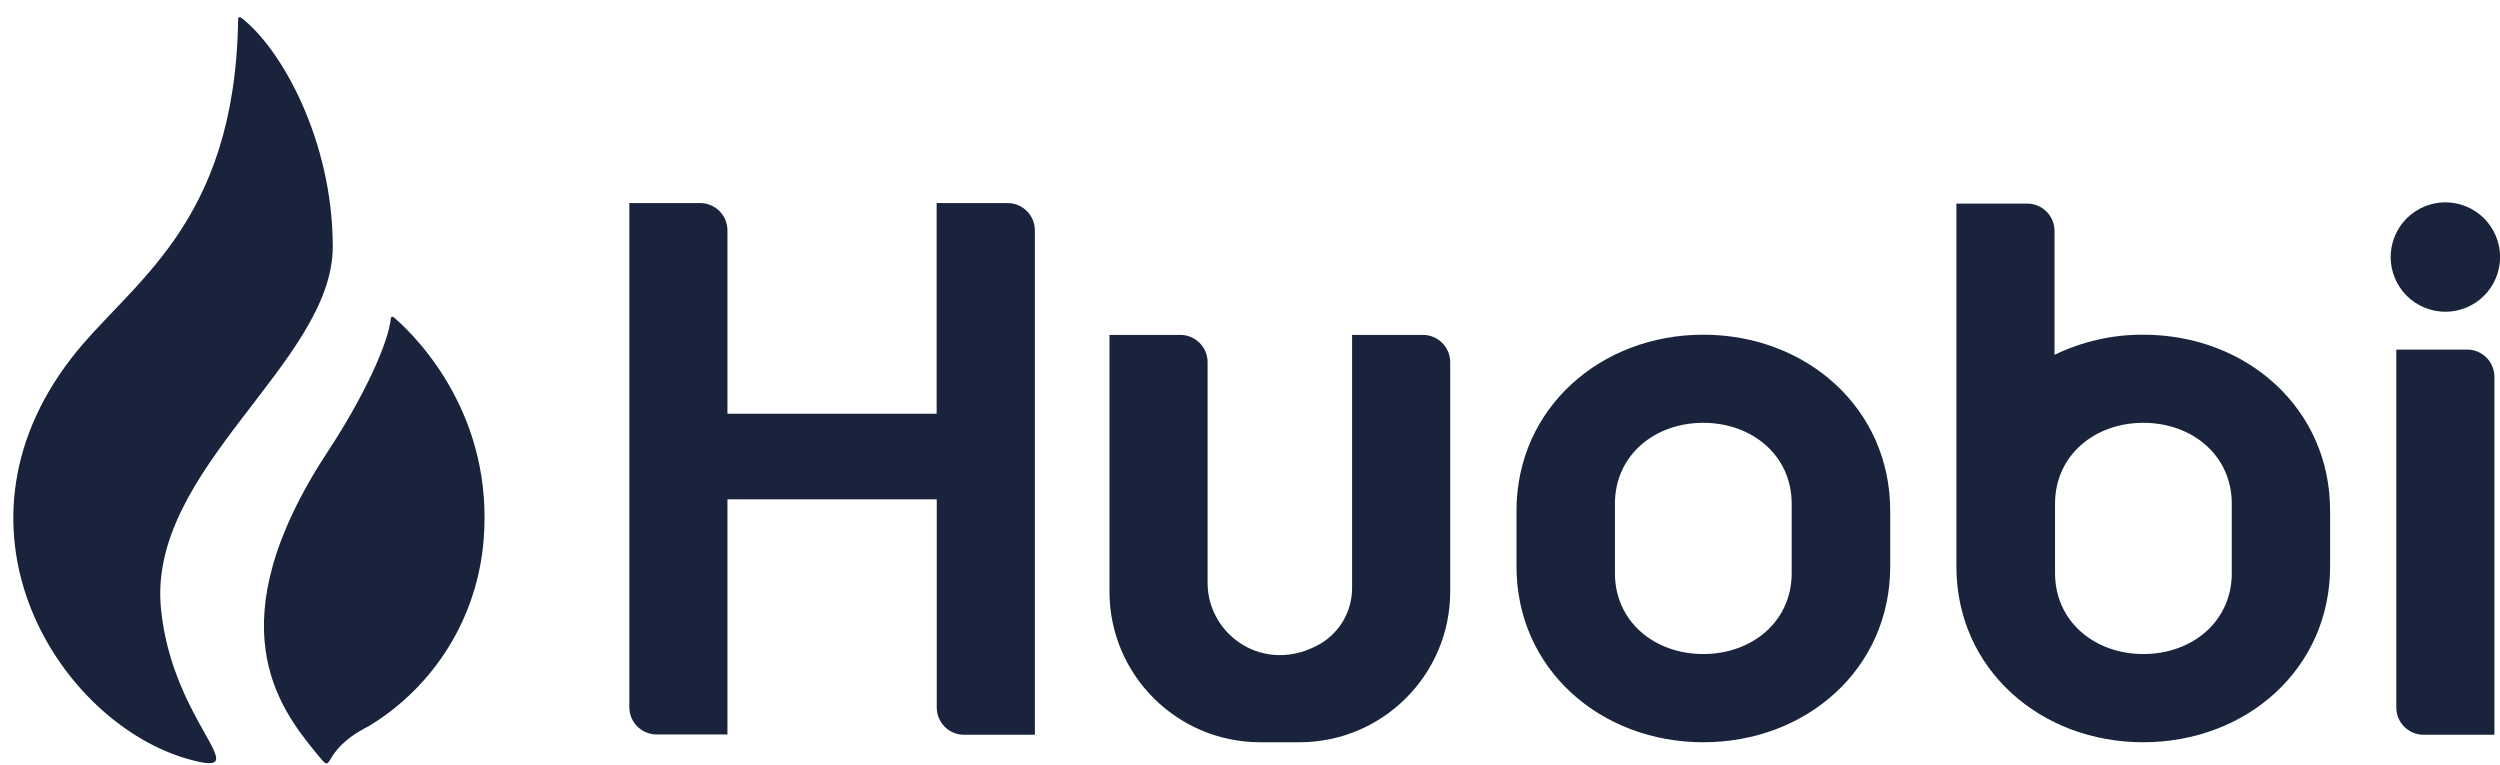 <svg width="134" height="41" viewBox="0 0 134 41" fill="none" xmlns="http://www.w3.org/2000/svg">
<g clip-path="url(#clip0_1_1955)">
<path d="M50.204 10.89V22.177H38.991V12.348C38.991 11.54 38.336 10.885 37.528 10.885H33.732V37.903C33.732 38.711 34.387 39.367 35.195 39.367H38.991V26.764H50.21V37.898C50.198 38.706 50.842 39.372 51.65 39.383H51.673H55.469V12.348C55.469 11.54 54.813 10.885 54.006 10.885H50.204V10.89ZM72.472 17.951V31.492C72.483 32.723 71.839 33.87 70.777 34.503C67.806 36.22 64.727 34.068 64.727 31.243V19.415C64.727 18.607 64.072 17.951 63.264 17.951H59.468V31.729C59.48 36.169 63.072 39.762 67.512 39.785H69.67C74.116 39.773 77.72 36.169 77.731 31.724V19.415C77.731 18.607 77.076 17.951 76.268 17.951H72.472Z" fill="#19233C"/>
<path d="M129.905 39.383H133.701V20.2C133.701 19.392 133.045 18.737 132.238 18.737H128.441V37.909C128.436 38.717 129.085 39.378 129.893 39.383H129.905Z" fill="#19233C"/>
<path d="M133.781 14.9C134.4 13.404 133.69 11.689 132.194 11.069C130.698 10.449 128.983 11.16 128.363 12.656C127.744 14.152 128.454 15.867 129.95 16.486C131.446 17.106 133.161 16.396 133.781 14.9Z" fill="#19233C"/>
<path d="M91.3 17.94C85.792 17.94 81.284 21.877 81.284 27.385V30.362C81.284 35.87 85.792 39.785 91.3 39.785C96.807 39.785 101.315 35.87 101.315 30.362V27.385C101.321 21.877 96.813 17.94 91.3 17.94ZM96.034 30.718C96.034 33.322 93.904 35.056 91.294 35.056C88.684 35.056 86.56 33.322 86.56 30.718V27.001C86.56 24.397 88.69 22.663 91.294 22.663C93.898 22.663 96.034 24.397 96.034 27.001V30.718Z" fill="#19233C"/>
<path d="M114.884 17.94C113.234 17.929 111.608 18.302 110.122 19.019V12.376C110.122 11.568 109.467 10.913 108.659 10.913H104.863V30.362C104.863 35.87 109.371 39.785 114.878 39.785C120.386 39.785 124.894 35.87 124.894 30.362V27.385C124.899 21.877 120.403 17.94 114.884 17.94ZM119.623 30.718C119.623 33.322 117.494 35.056 114.884 35.056C112.28 35.056 110.15 33.322 110.15 30.718V27.001C110.15 24.397 112.28 22.663 114.884 22.663C117.488 22.663 119.623 24.397 119.623 27.001V30.718Z" fill="#19233C"/>
<path d="M17.836 13.223C17.836 7.484 15.039 2.541 12.91 0.937C12.91 0.937 12.746 0.846 12.763 1.078C12.588 12.167 6.922 15.172 3.809 19.217C-3.376 28.56 3.301 38.802 10.114 40.694C13.91 41.756 9.232 38.819 8.628 32.622C7.888 25.142 17.836 19.426 17.836 13.223Z" fill="#19233C"/>
<path d="M21.101 17.002C21.055 16.974 20.993 16.951 20.954 17.025C20.835 18.42 19.412 21.403 17.604 24.148C11.475 33.446 14.966 37.932 16.932 40.344C18.073 41.739 16.932 40.344 19.779 38.914C23.298 36.779 25.58 33.085 25.919 28.984C26.478 22.375 22.513 18.211 21.101 17.002Z" fill="#19233C"/>
</g>
<defs>
<clipPath id="clip0_1_1955">
<rect width="133.292" height="40" fill="white" transform="translate(0.708 0.92)"/>
</clipPath>
</defs>
</svg>
